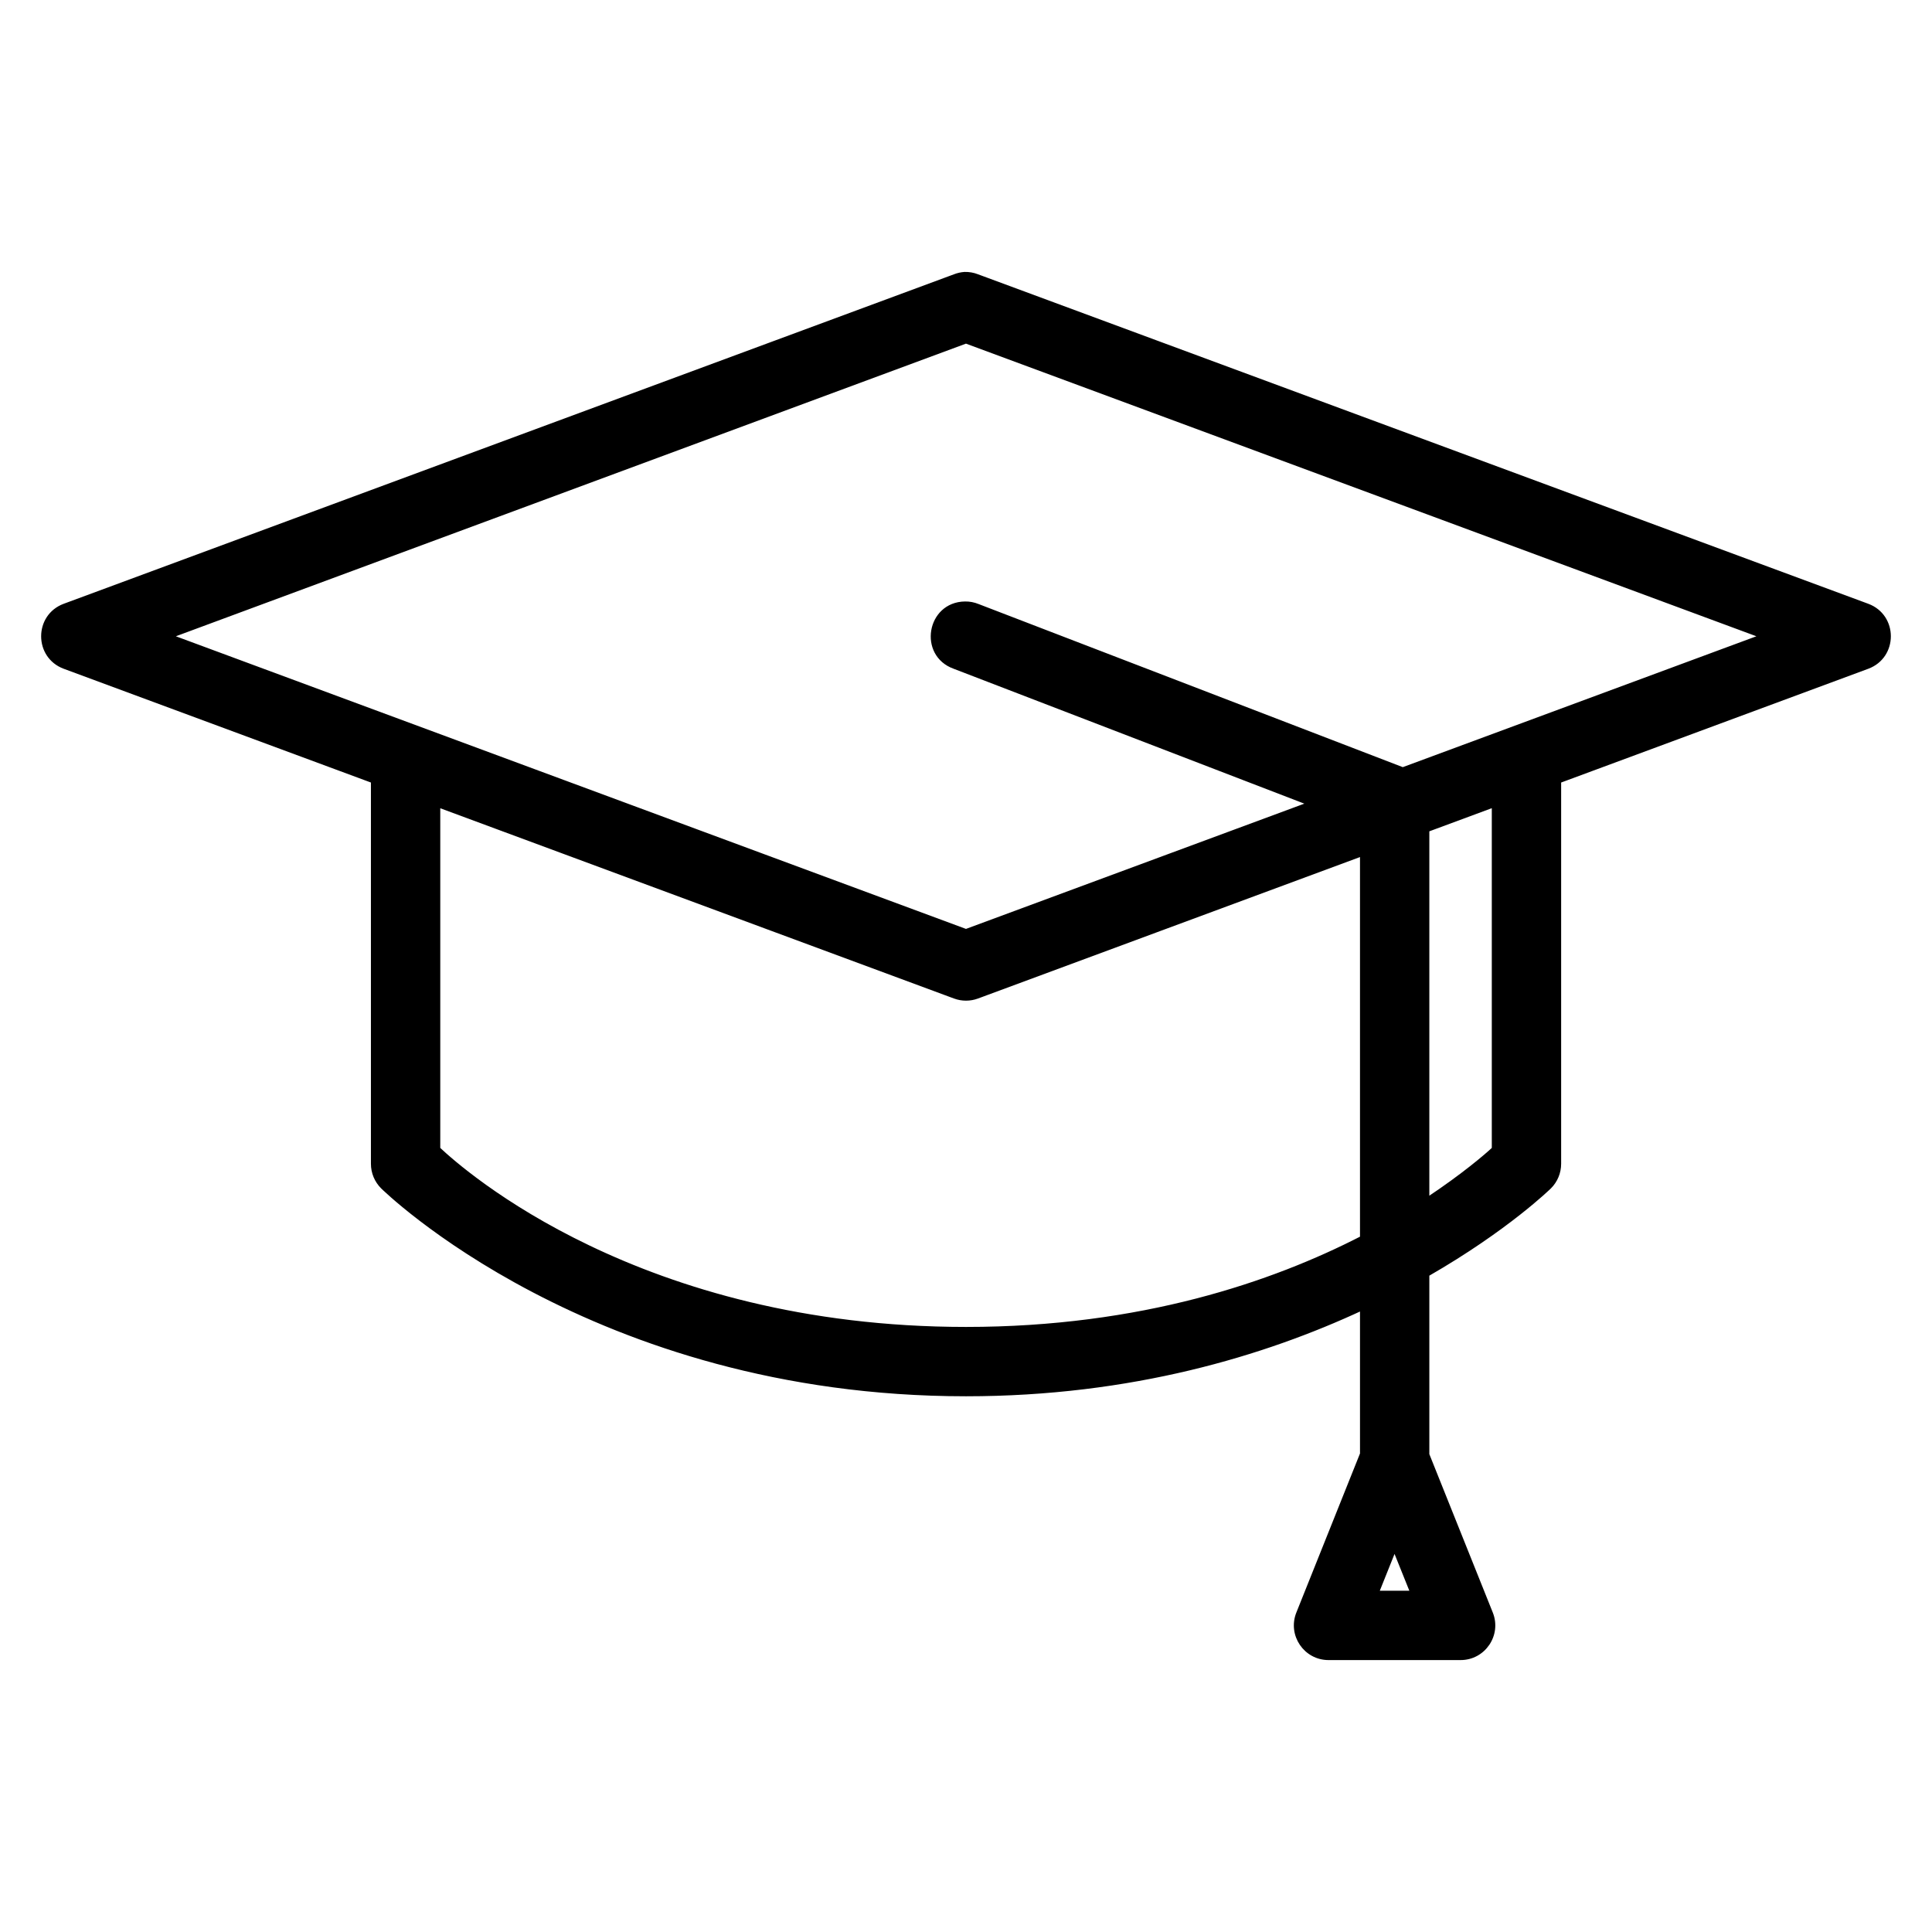 <svg width="300" height="300" xmlns="http://www.w3.org/2000/svg">

 <g>
  <title>background</title>
  <rect fill="none" id="canvas_background" height="302" width="302" y="-1" x="-1"/>
 </g>
 <g>
  <title>Layer 1</title>
  <g stroke="null" id="svg_1">
   <path id="svg_2" clip-rule="nonzero" fill="#000000" fill-rule="nonzero" stroke-width="0.529" stroke-linecap="round" stroke-linejoin="round" stroke-miterlimit="4" stroke-dashoffset="0" d="m149.775,42.49c-0.532,0.039 -1.054,0.155 -1.55,0.35l-138.235,51.161c-4.449,1.652 -4.449,7.946 0,9.598l47.871,17.727l0,59.389c0,1.358 0.54,2.659 1.5,3.619c0,0 32.472,32.214 90.644,32.214c25.694,0 46.356,-6.29 61.439,-13.308l0,22.506l-9.898,24.736c-1.353,3.367 1.13,7.035 4.759,7.029l20.476,0c3.634,0.013 6.124,-3.657 4.769,-7.029l-9.868,-24.636l0,-27.915c12.411,-7.133 18.967,-13.597 18.967,-13.597c0.96,-0.96 1.499,-2.262 1.5,-3.619l0,-59.389l47.861,-17.727c4.449,-1.652 4.449,-7.946 0,-9.598l-138.235,-51.161c-0.637,-0.25 -1.316,-0.368 -2,-0.35l-0,0zm0.22,10.588l123.498,45.722l-55.67,20.606l-65.968,-25.365c-0.638,-0.261 -1.321,-0.391 -2.01,-0.379c-5.702,0.077 -7.028,8.013 -1.66,9.938l55.1,21.196l-53.29,19.727l-123.448,-45.722l123.448,-45.723zm81.915,72.037l0,53.25c-1.134,1.07 -4.728,4.144 -10.228,7.798l0,-57.26l10.228,-3.789zm-163.81,0.01l80.126,29.675c1.145,0.424 2.404,0.424 3.549,0l59.669,-22.096l0,59.489c-13.757,7.07 -34.224,14.117 -61.439,14.117c-50.658,0 -78.17,-24.424 -81.905,-27.945l0,-53.24zm148.443,115.459l2.69,6.689l-5.369,0l2.679,-6.689z"/>
  </g>
 </g>
</svg>